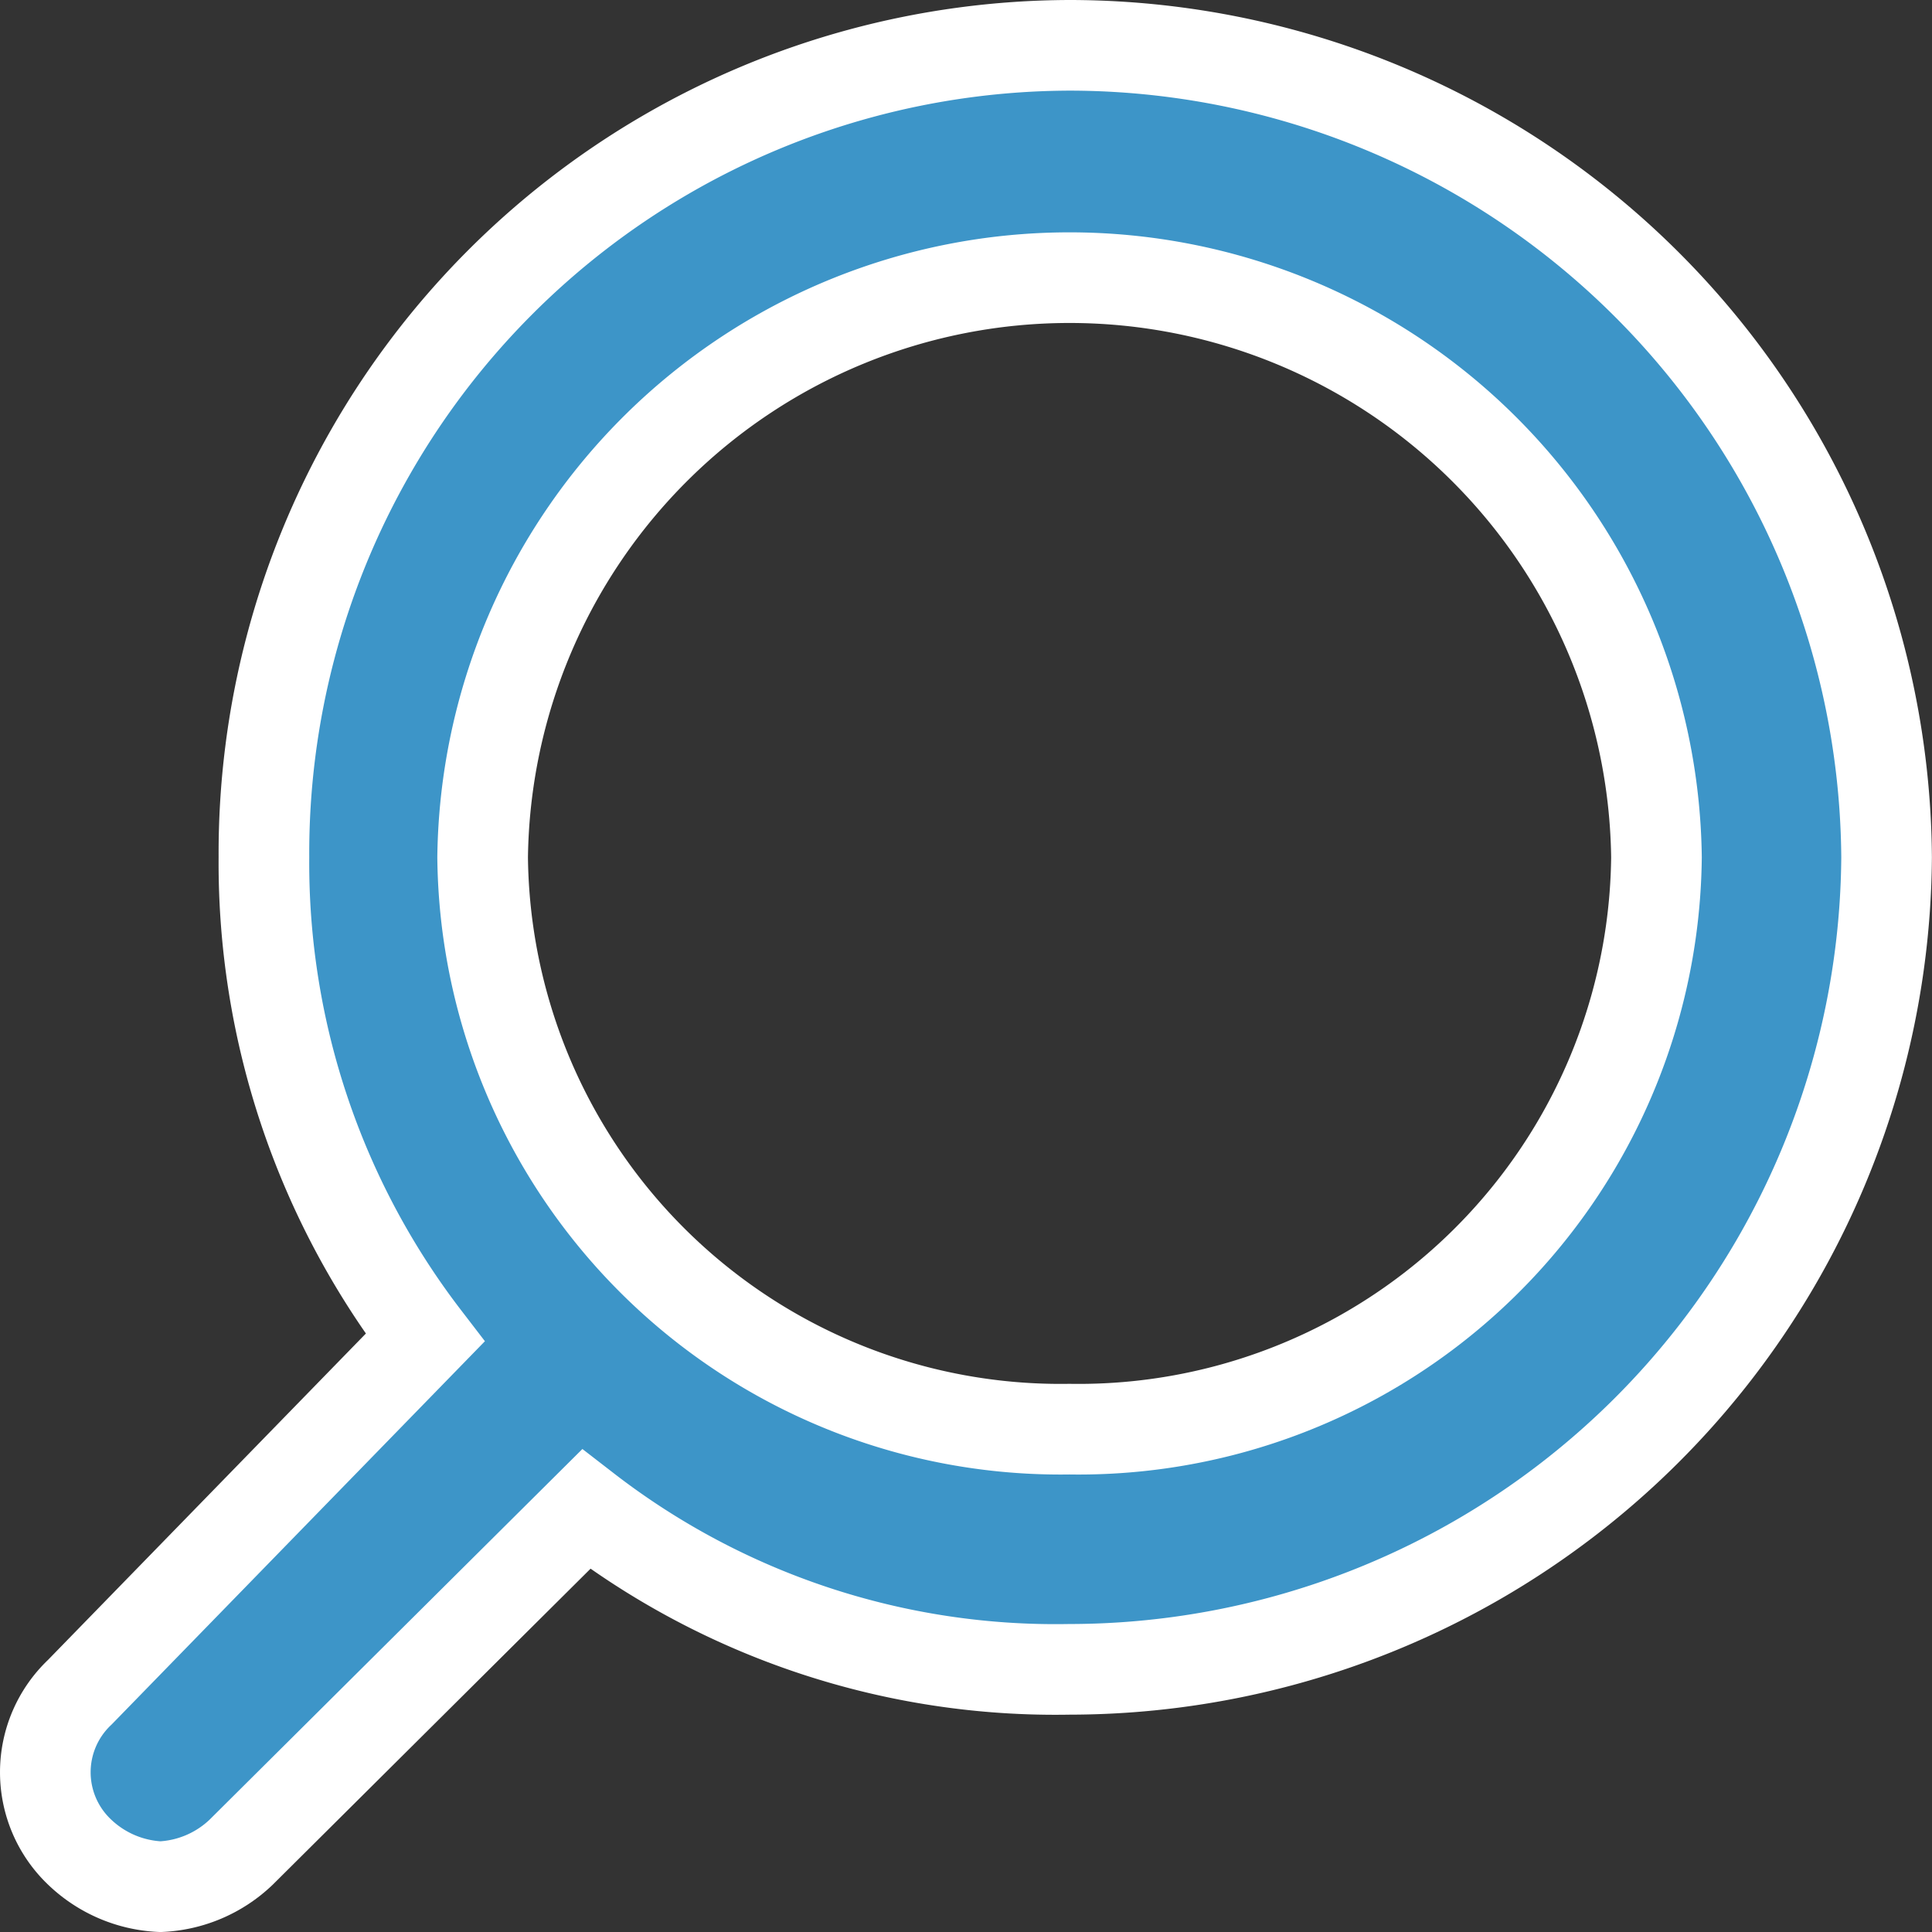 <svg xmlns="http://www.w3.org/2000/svg" width="21.316" height="21.316" viewBox="0 0 21.316 21.316">
  <rect x="0" y="0" width="21.316" height="21.316" fill="#333333" stroke="none"/>
  <path id="Search_Icon" data-name="Search Icon" d="M4.19,14.259a8.6,8.6,0,0,1-1.778-5.3A8.913,8.913,0,0,1,11.3,0a9.022,9.022,0,0,1,9.015,8.959A9.022,9.022,0,0,1,11.3,17.918a8.465,8.465,0,0,1-5.333-1.767L2.159,19.937a1.376,1.376,0,0,1-.889.379,1.376,1.376,0,0,1-.889-.379,1.215,1.215,0,0,1,0-1.767ZM11.3,15.268a6.376,6.376,0,0,0,6.476-6.309,6.476,6.476,0,0,0-12.951,0A6.376,6.376,0,0,0,11.3,15.268Z" transform="translate(0.5 0.5)" fill="#3d95c8" stroke="#fff" stroke-width="1"/>
</svg>
